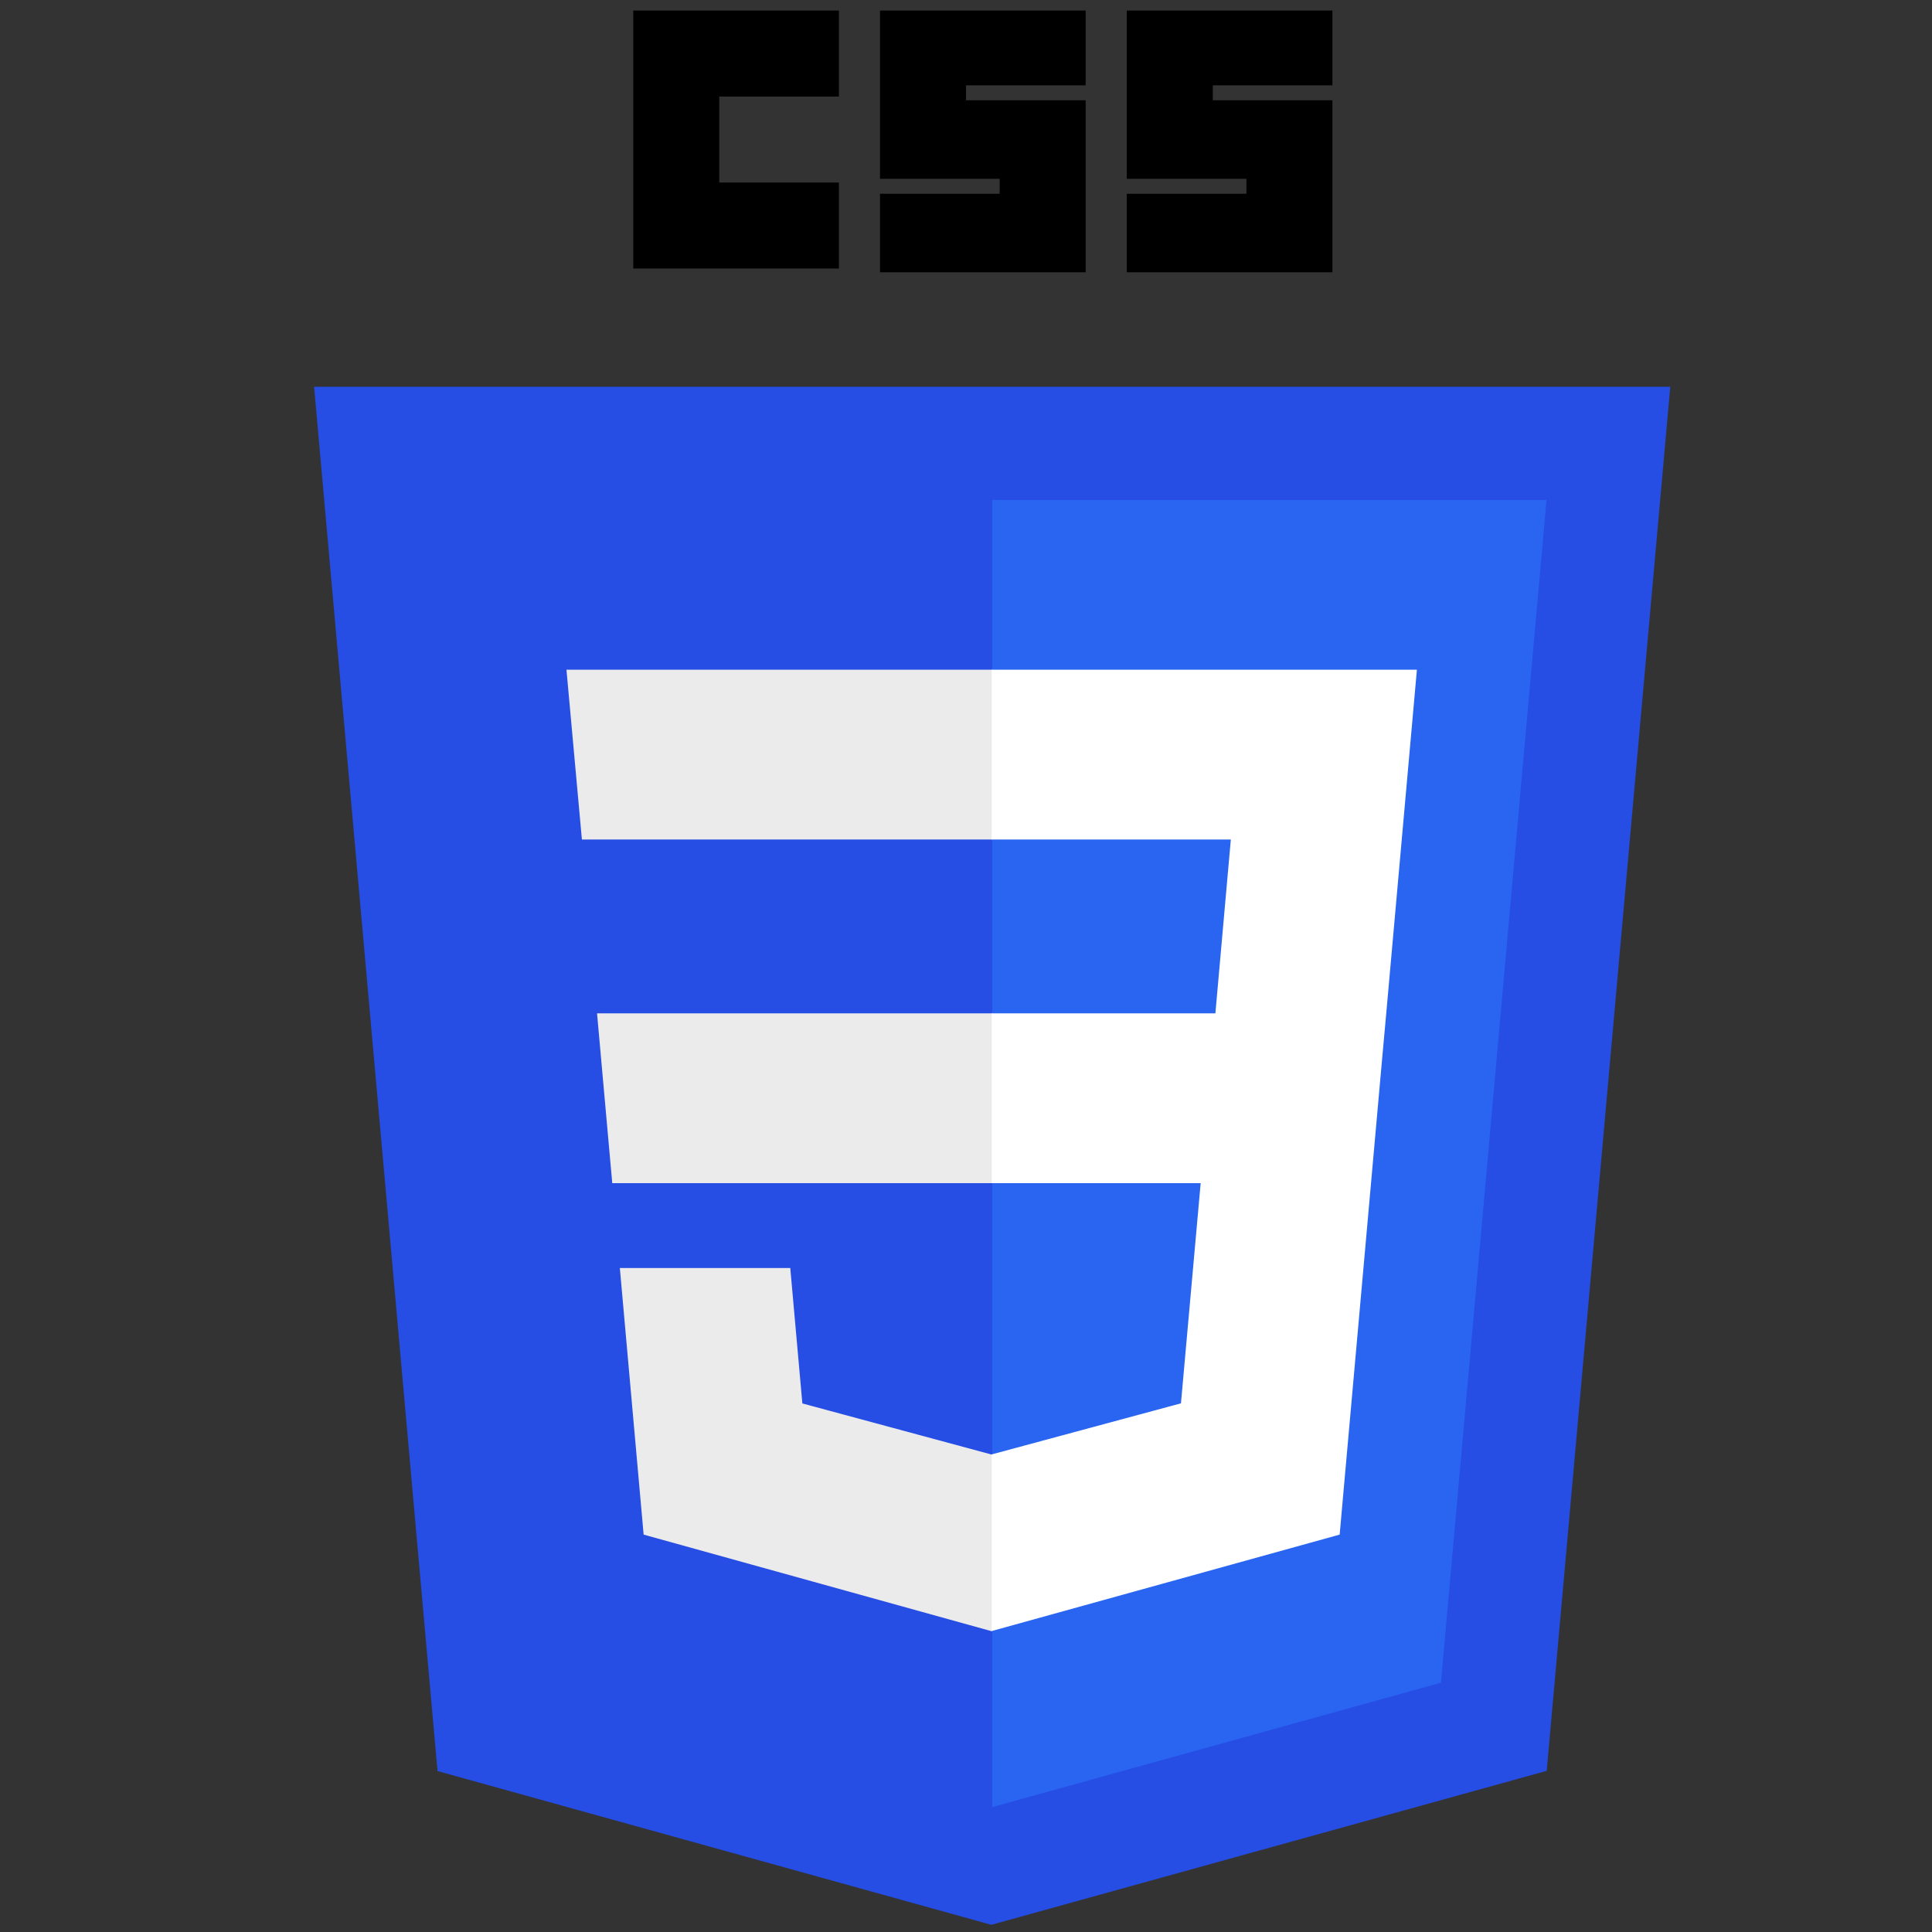 <?xml version="1.0" encoding="UTF-8" standalone="no"?>
<!DOCTYPE svg PUBLIC "-//W3C//DTD SVG 1.1//EN" "http://www.w3.org/Graphics/SVG/1.1/DTD/svg11.dtd">
<svg width="100%" height="100%" viewBox="0 0 108 108" version="1.1" xmlns="http://www.w3.org/2000/svg" xmlns:xlink="http://www.w3.org/1999/xlink" xml:space="preserve" xmlns:serif="http://www.serif.com/" style="fill-rule:evenodd;clip-rule:evenodd;stroke-linejoin:round;stroke-miterlimit:2;">
    <rect x="0" y="0" width="108" height="108" fill="#333333" stroke="none"/>
    <g transform="matrix(1,0,0,1,-1018,-1480)">
        <g>
            <g id="g3013" transform="matrix(0.209,0,0,0.209,1019.96,1480.59)">
                <path id="polygon2989" d="M255.778,512L107.644,470.877L74.633,100.62L437.367,100.62L404.321,470.819L255.778,512Z" style="fill:rgb(38,77,228);fill-rule:nonzero;"/>
                <path id="polygon2991" d="M376.03,447.246L404.27,130.894L256,130.894L256,480.523L376.03,447.246Z" style="fill:rgb(41,101,241);fill-rule:nonzero;"/>
                <path id="polygon2993" d="M150.31,268.217L154.38,313.627L256,313.627L256,268.217L150.31,268.217Z" style="fill:rgb(235,235,235);fill-rule:nonzero;"/>
                <path id="polygon2995" d="M142.132,176.305L146.26,221.716L256,221.716L256,176.305L142.132,176.305Z" style="fill:rgb(235,235,235);fill-rule:nonzero;"/>
                <path id="polygon2997" d="M256,386.153L255.801,386.206L205.227,372.55L201.994,336.333L156.409,336.333L162.771,407.634L255.791,433.457L256,433.399L256,386.153Z" style="fill:rgb(235,235,235);fill-rule:nonzero;"/>
                <path id="path2999" d="M160,0L215,0L215,23L183,23L183,46L215,46L215,69L160,69L160,0Z" style="fill-rule:nonzero;"/>
                <path id="path3001" d="M226,0L281,0L281,20L249,20L249,24L281,24L281,70L226,70L226,49L258,49L258,45L226,45L226,0Z" style="fill-rule:nonzero;"/>
                <path id="path3003" d="M292,0L347,0L347,20L315,20L315,24L347,24L347,70L292,70L292,49L324,49L324,45L292,45L292,0Z" style="fill-rule:nonzero;"/>
                <path id="polygon3005" d="M361.399,268.217L369.597,176.305L255.843,176.305L255.843,221.716L319.831,221.716L315.699,268.217L255.843,268.217L255.843,313.627L311.761,313.627L306.49,372.521L255.843,386.191L255.843,433.435L348.937,407.634L349.62,399.962L360.291,280.411L361.399,268.217Z" style="fill:white;fill-rule:nonzero;"/>
            </g>
            <g transform="matrix(0.911,0,0,0.911,677.481,253.503)">
                <rect x="374.654" y="1346.77" width="117.357" height="117.357" style="fill:none;"/>
            </g>
        </g>
    </g>
</svg>
